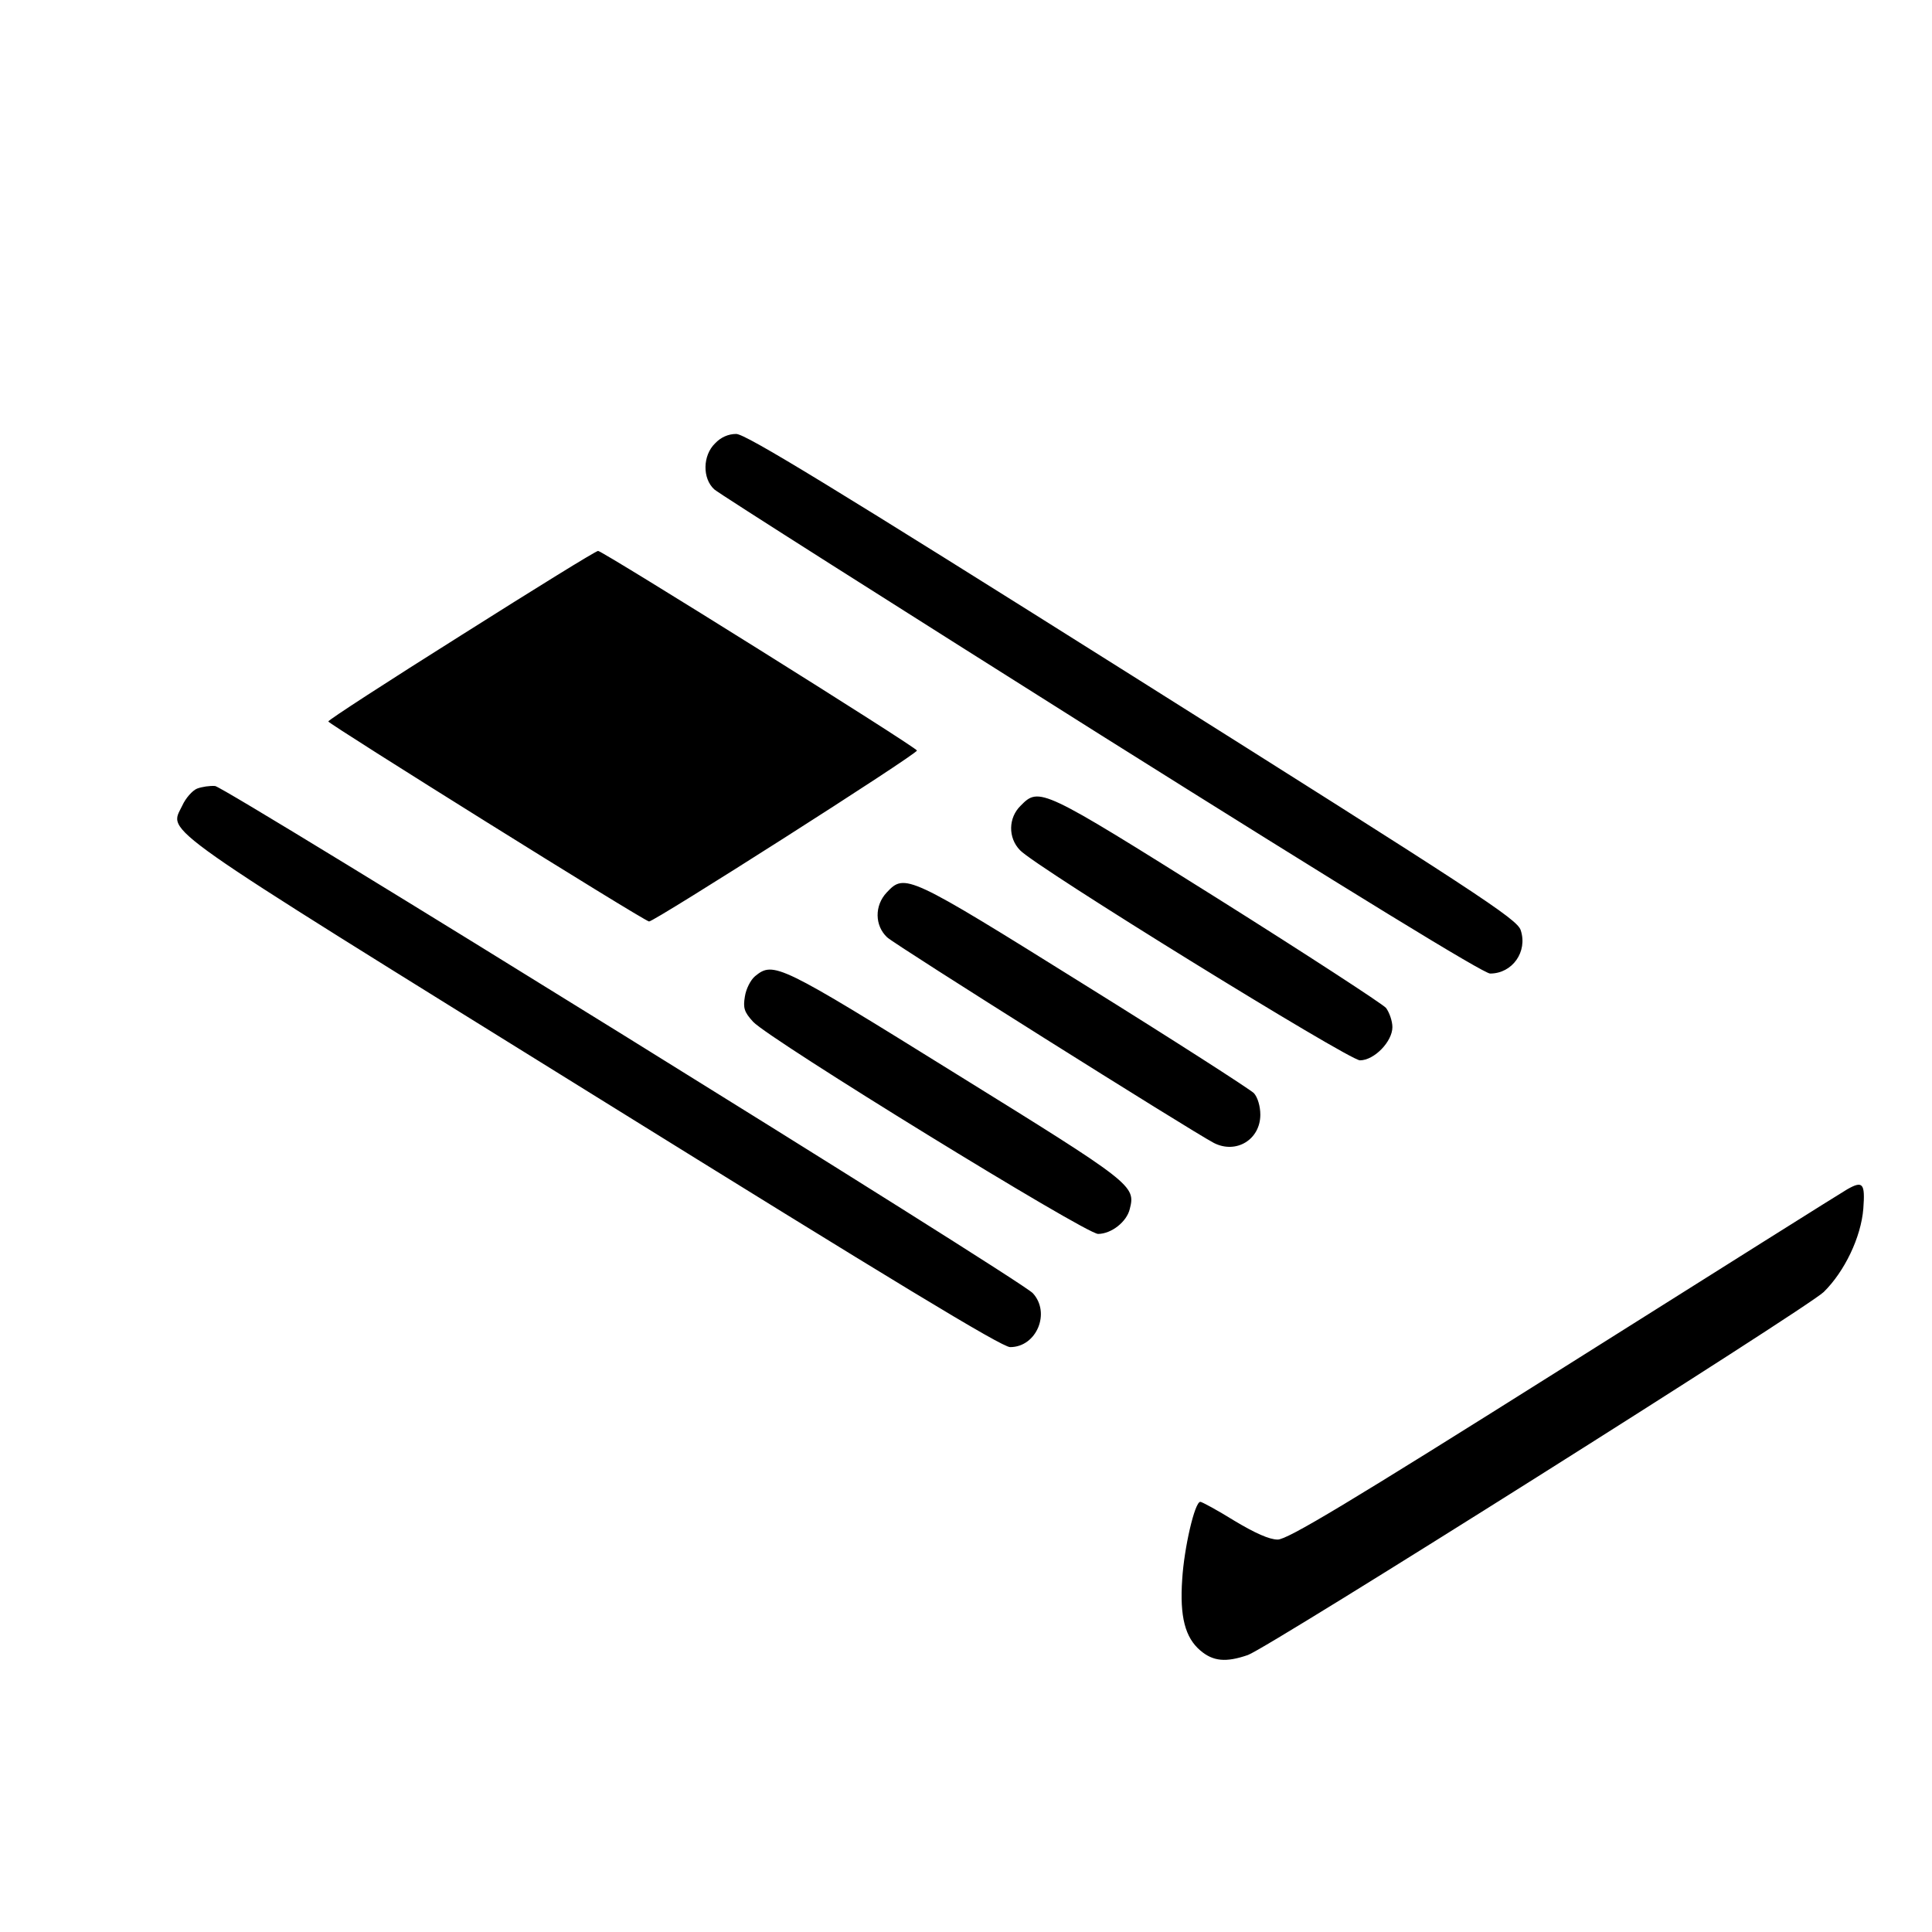 <svg version="1" xmlns="http://www.w3.org/2000/svg" width="682.667" height="682.667" viewBox="0 0 512 512"><path d="M189.5 117.5c-3.3 3.2-3.4 9.3-.2 12.2 1.2 1.1 47.4 30.4 102.6 65.2 67 42.1 101.3 63.1 103 63.1 5.9 0 10-5.8 8.1-11.5-1-3-11.3-9.7-102.9-67.4-79.4-50-102.5-64.1-105-64.1-2.1 0-4.1.9-5.6 2.5zM122.3 168.3C102.9 180.5 87 190.8 87 191.2c0 .6 83.2 52.6 85 53 1 .3 71-44.3 71-45.3 0-.8-83.3-52.9-84.5-52.9-.6 0-16.9 10.1-36.2 22.3zM52.2 209c-1.2.5-3 2.5-3.9 4.5-3.5 7.4-8.9 3.5 109 76.7C237 339.7 265.5 357 267.7 357c7 0 10.8-9.1 6-14.3-3.2-3.5-213.7-134-216.7-134.4-1.4-.1-3.5.2-4.8.7zM270.5 213.5c-3.3 3.2-3.4 8.5-.2 11.8 3.9 4.3 87.2 55.7 90.1 55.7 3.8 0 8.6-5 8.6-8.8 0-1.6-.8-3.9-1.7-5.1-1-1.1-21.1-14.2-44.8-29.1-46.4-29.1-47.1-29.5-52-24.5zM235 236.5c-3.3 3.5-3.2 8.8.1 11.9 2.1 2 80.5 51.3 86.6 54.5 5.9 3 12.3-.9 12.3-7.5 0-2.2-.7-4.6-1.7-5.7-1-1-21.2-14-45-28.8-46.8-29.2-47.5-29.5-52.3-24.4zM200.1 258.7c-1.2 1-2.4 3.4-2.7 5.4-.5 3-.2 4.1 2.2 6.7 4.4 4.7 88.1 56.2 91.4 56.2 3.5 0 7.6-3.2 8.4-6.6 1.6-6.2.8-6.8-46-35.8-47-29.2-48.4-29.9-53.3-25.9zM489.5 315.2c-1.1.6-34.8 21.8-74.8 47-57.8 36.4-73.5 45.8-76.1 45.8-2.2 0-6-1.7-11.5-5-4.5-2.8-8.6-5-9-5-1.5 0-4.3 12.3-4.8 20.5-.7 10 .8 15.5 4.8 18.9 3.4 2.9 6.8 3.2 12.6 1.2 5.6-2 148-91.8 152.6-96.2 5.5-5.4 9.9-14.5 10.5-22.1.5-6.7-.1-7.5-4.3-5.1z"/></svg>